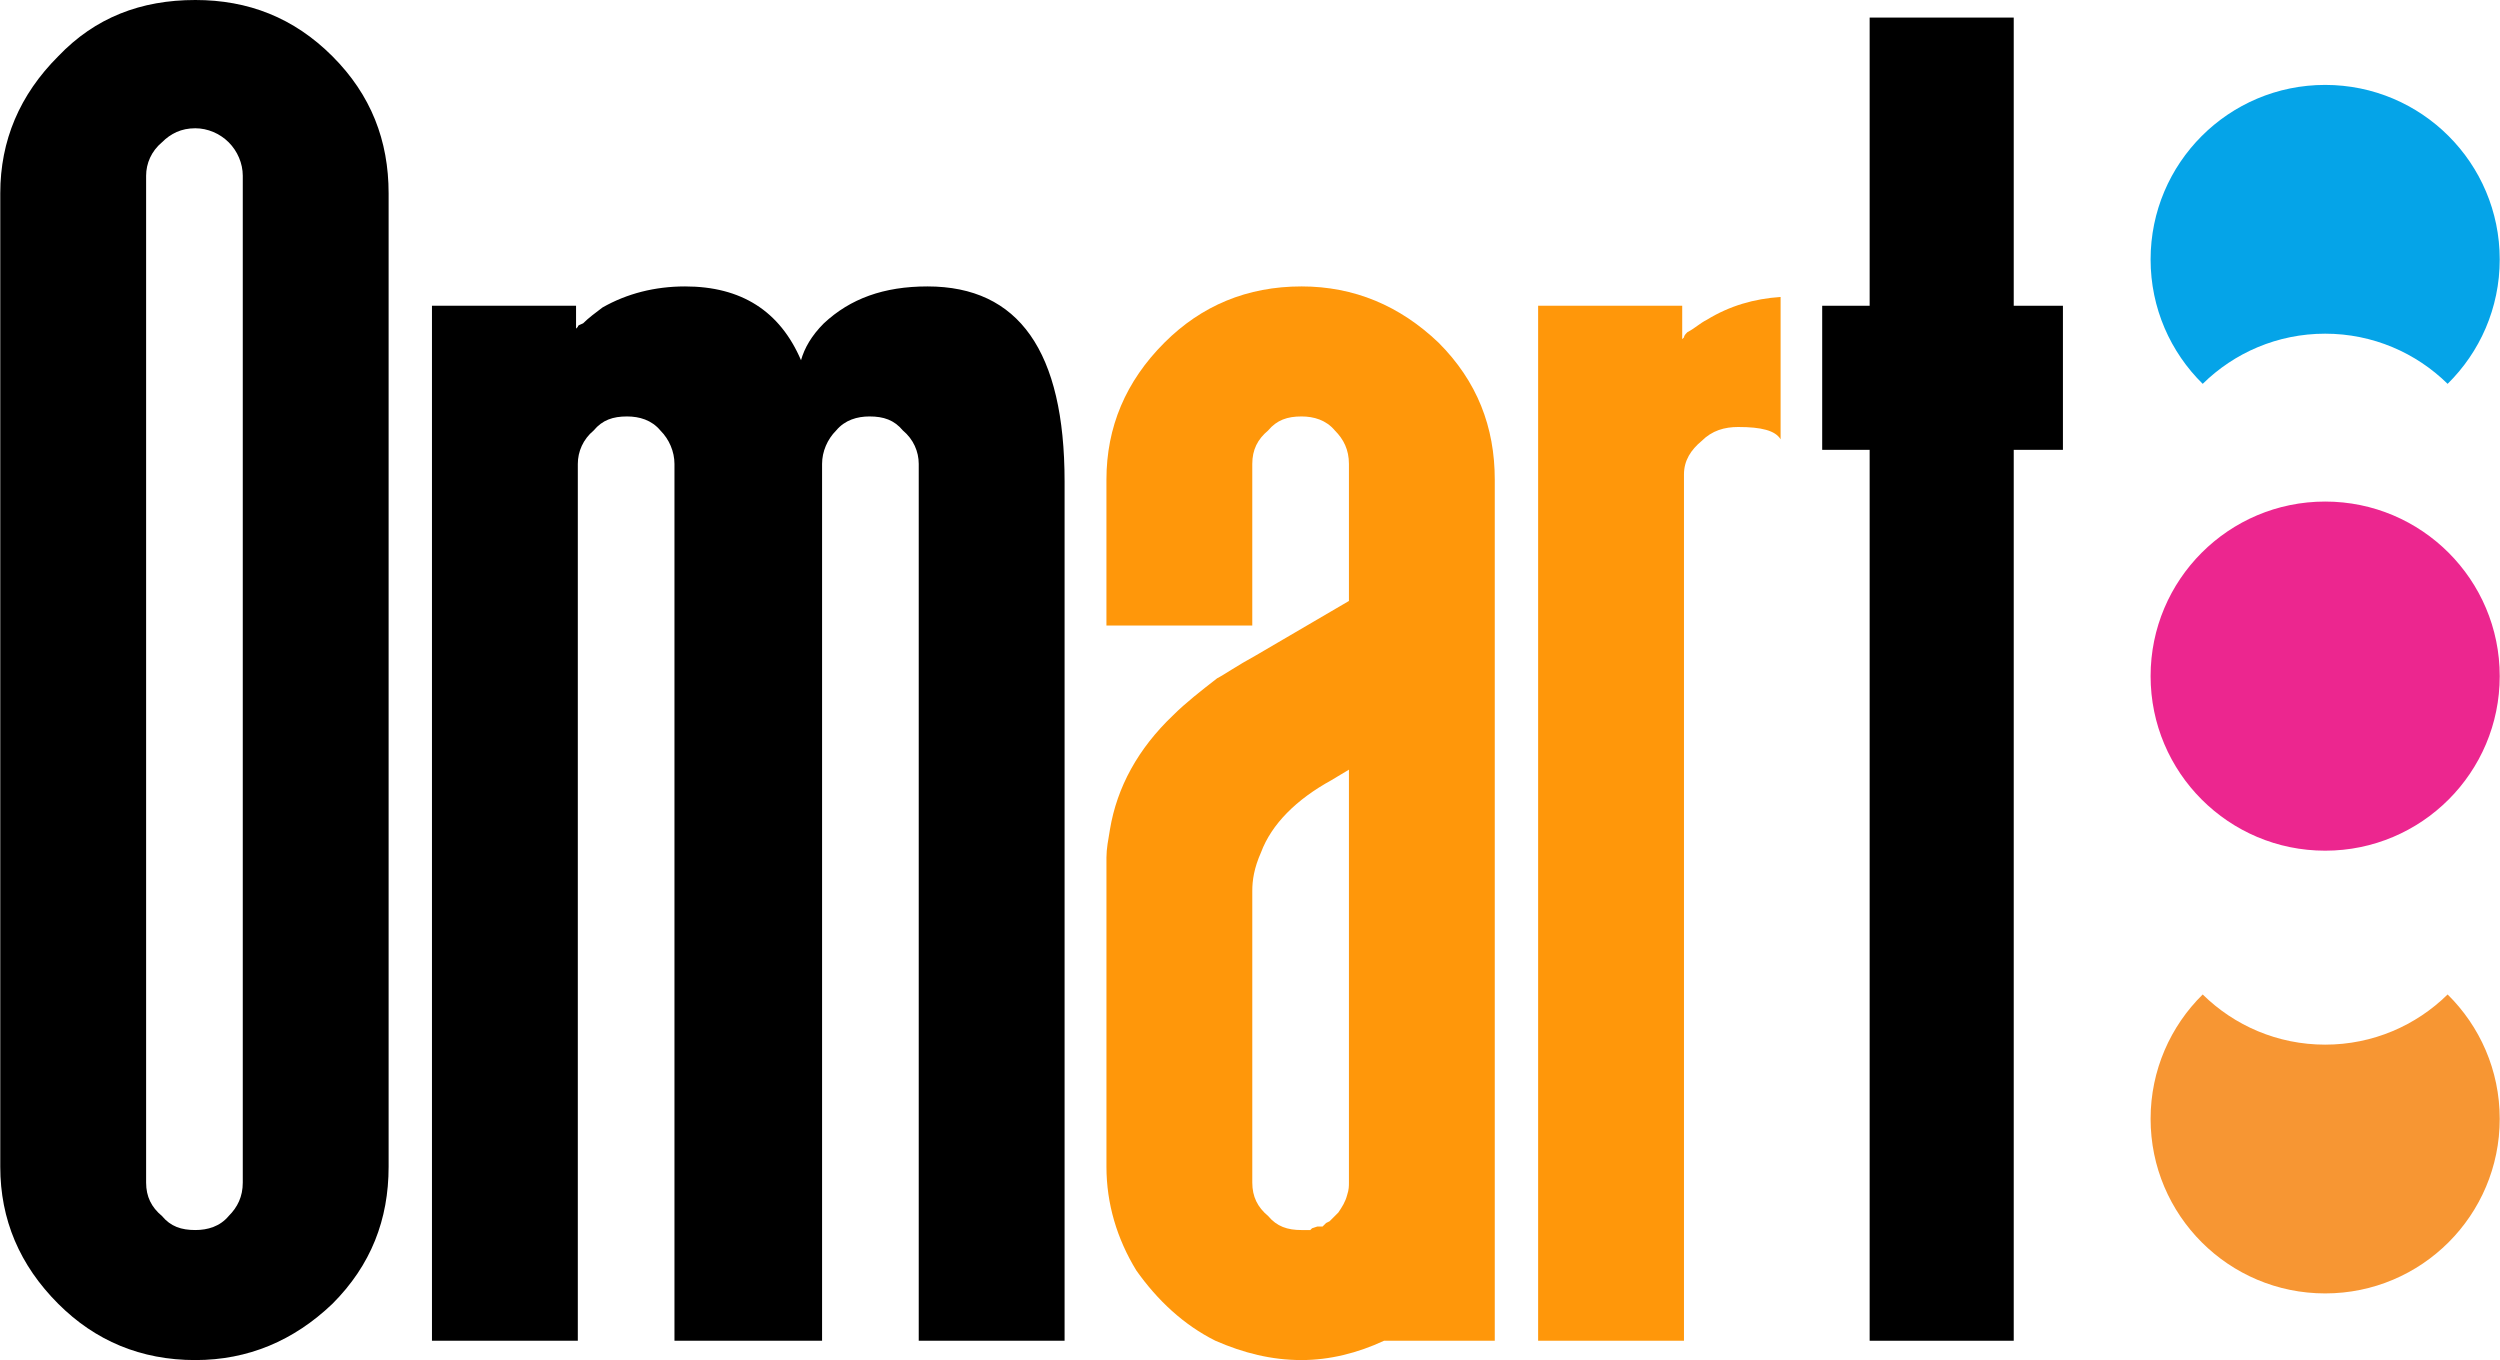 <?xml version="1.0" encoding="UTF-8"?>
<!DOCTYPE svg PUBLIC "-//W3C//DTD SVG 1.1//EN" "http://www.w3.org/Graphics/SVG/1.1/DTD/svg11.dtd">
<!-- Creator: CorelDRAW -->
<svg xmlns="http://www.w3.org/2000/svg" xml:space="preserve" width="2.169in" height="1.18in" version="1.1" style="shape-rendering:geometricPrecision; text-rendering:geometricPrecision; image-rendering:optimizeQuality; fill-rule:evenodd; clip-rule:evenodd"
viewBox="0 0 2163.34 1177.18"
 xmlns:xlink="http://www.w3.org/1999/xlink"
 xmlns:xodm="http://www.corel.com/coreldraw/odm/2003">
 <defs>
  <style type="text/css">
   <![CDATA[
    .fil4 {fill:#F79633}
    .fil3 {fill:#EC268F}
    .fil2 {fill:#05A4E8}
    .fil0 {fill:black;fill-rule:nonzero}
    .fil1 {fill:#FF970A;fill-rule:nonzero}
   ]]>
  </style>
 </defs>
 <g id="Layer_x0020_1">
  <g id="_1511228157232">
   <path class="fil0" d="M126.23 152.09c0,-10.65 4.57,-21.29 13.69,-28.9 7.61,-7.61 16.73,-12.17 28.9,-12.17 10.65,0 21.3,4.56 28.9,12.17 7.61,7.61 12.17,18.25 12.17,28.9l0 871.48c0,12.17 -4.56,21.29 -12.17,28.89 -7.6,9.13 -18.25,12.17 -28.9,12.17 -12.17,0 -21.29,-3.04 -28.9,-12.17 -9.12,-7.6 -13.69,-16.73 -13.69,-28.89l0 -871.48zm42.59 -152.09c-47.15,0 -86.69,15.21 -118.63,48.67 -33.46,33.46 -50.19,73 -50.19,118.63l0 842.58c0,45.63 16.73,85.17 50.19,118.63 31.94,31.94 71.48,48.67 118.63,48.67 45.63,0 85.17,-16.73 118.63,-48.67 33.46,-33.46 48.67,-73 48.67,-118.63l0 -842.58c0,-45.63 -15.21,-85.17 -48.67,-118.63 -33.46,-33.46 -73,-48.67 -118.63,-48.67z"/>
   <path class="fil0" d="M498.35 284.41l0 -19.77 -124.71 0 0 895.81 126.24 0 0 -758.93c0,-10.65 4.56,-21.29 13.69,-28.9 7.6,-9.13 16.73,-12.17 28.89,-12.17 10.65,0 21.3,3.04 28.9,12.17 7.61,7.61 12.17,18.25 12.17,28.9l0 758.93 127.76 0 0 -758.93c0,-10.65 4.56,-21.29 12.17,-28.9 7.61,-9.13 18.25,-12.17 28.9,-12.17 12.17,0 21.3,3.04 28.9,12.17 9.13,7.61 13.69,18.25 13.69,28.9l0 758.93 126.24 0 0 -743.72c0,-112.55 -39.54,-168.82 -118.63,-168.82 -38.02,0 -66.92,10.65 -89.73,31.94 -10.65,10.65 -16.73,21.29 -19.77,31.94 -18.25,-42.59 -51.71,-63.88 -100.38,-63.88 -25.85,0 -50.19,6.09 -71.48,18.25 -6.08,4.56 -12.17,9.13 -16.73,13.69 -3.04,1.52 -4.56,1.52 -4.56,3.04l-1.52 1.52z"/>
   <polygon class="fil0" points="1785.28,264.64 1742.7,264.64 1742.7,15.21 1617.99,15.21 1617.99,264.64 1576.92,264.64 1576.92,389.35 1617.99,389.35 1617.99,1160.45 1742.7,1160.45 1742.7,389.35 1785.28,389.35 "/>
   <path class="fil1" d="M1165.77 1034.22c-1.52,6.08 -4.56,10.65 -7.61,15.21l-1.52 1.52 -3.04 3.04 -3.04 3.04 -3.04 1.52 -3.04 3.04 -4.56 0 -4.56 1.52 -1.52 1.52 -7.6 0c-12.17,0 -21.29,-3.04 -28.9,-12.17 -9.13,-7.6 -13.69,-16.73 -13.69,-28.89l0 -252.47c0,-9.13 1.52,-19.77 7.61,-33.46 9.13,-24.33 30.42,-45.63 60.83,-62.35l7.61 -4.57 7.6 -4.56 0 357.41c0,3.04 0,6.08 -1.52,10.65zm-39.54 -786.31c-47.15,0 -86.69,16.73 -118.63,48.67 -33.46,33.46 -50.19,73 -50.19,118.63l0 126.23 126.23 0 0 -139.92c0,-12.17 4.56,-21.29 13.69,-28.9 7.61,-9.13 16.73,-12.17 28.9,-12.17 10.65,0 21.29,3.04 28.9,12.17 7.61,7.61 12.17,16.73 12.17,28.9l0 118.63 -80.61 47.15c-16.73,9.13 -27.38,16.73 -33.46,19.77 -13.69,10.65 -27.38,21.3 -38.02,31.94 -30.42,28.9 -48.67,62.36 -54.75,98.86 -1.52,9.13 -3.04,16.73 -3.04,24.33l0 267.68c0,31.94 9.12,62.35 25.85,89.73 18.25,25.85 41.06,47.15 68.44,60.83 24.33,10.65 48.67,16.73 74.52,16.73 24.33,0 48.67,-6.09 71.48,-16.73l95.81 0 0 -745.24c0,-45.63 -15.21,-85.17 -48.67,-118.63 -33.46,-31.94 -73,-48.67 -118.63,-48.67z"/>
   <path class="fil1" d="M1504.42 369.58c19.77,0 31.94,3.04 36.5,10.65l0 -123.2c-22.81,1.52 -44.11,7.61 -63.87,19.77 -6.09,3.04 -10.65,7.61 -16.73,10.65 -1.52,1.52 -3.04,3.04 -3.04,4.56 -1.52,1.52 -1.52,1.52 -1.52,1.52l0 -28.9 -124.71 0 0 895.81 126.23 0 0 -749.81c0,-12.17 6.09,-21.29 15.21,-28.89 9.13,-9.13 19.77,-12.17 31.94,-12.17z"/>
   <path class="fil2" d="M1861.16 224.58c0,42.15 17.26,80.26 45.1,107.65 27.28,-26.85 64.7,-43.42 105.99,-43.42 41.29,0 78.71,16.58 105.99,43.42 27.83,-27.4 45.1,-65.51 45.1,-107.65 0,-83.45 -67.64,-151.09 -151.09,-151.09 -83.44,0 -151.09,67.64 -151.09,151.09z"/>
   <path class="fil3" d="M1861.16 585.2c0,83.44 67.64,151.09 151.09,151.09 83.44,0 151.09,-67.64 151.09,-151.09 0,-83.44 -67.65,-151.09 -151.09,-151.09 -83.44,0 -151.09,67.65 -151.09,151.09z"/>
   <path class="fil4" d="M1861.16 968.4c0,-42.14 17.26,-80.25 45.1,-107.66 27.28,26.85 64.7,43.43 105.99,43.43 41.29,0 78.71,-16.58 105.99,-43.43 27.83,27.41 45.1,65.52 45.1,107.66 0,83.44 -67.64,151.09 -151.09,151.09 -83.44,0 -151.09,-67.65 -151.09,-151.09z"/>
  </g>
 </g>
</svg>
